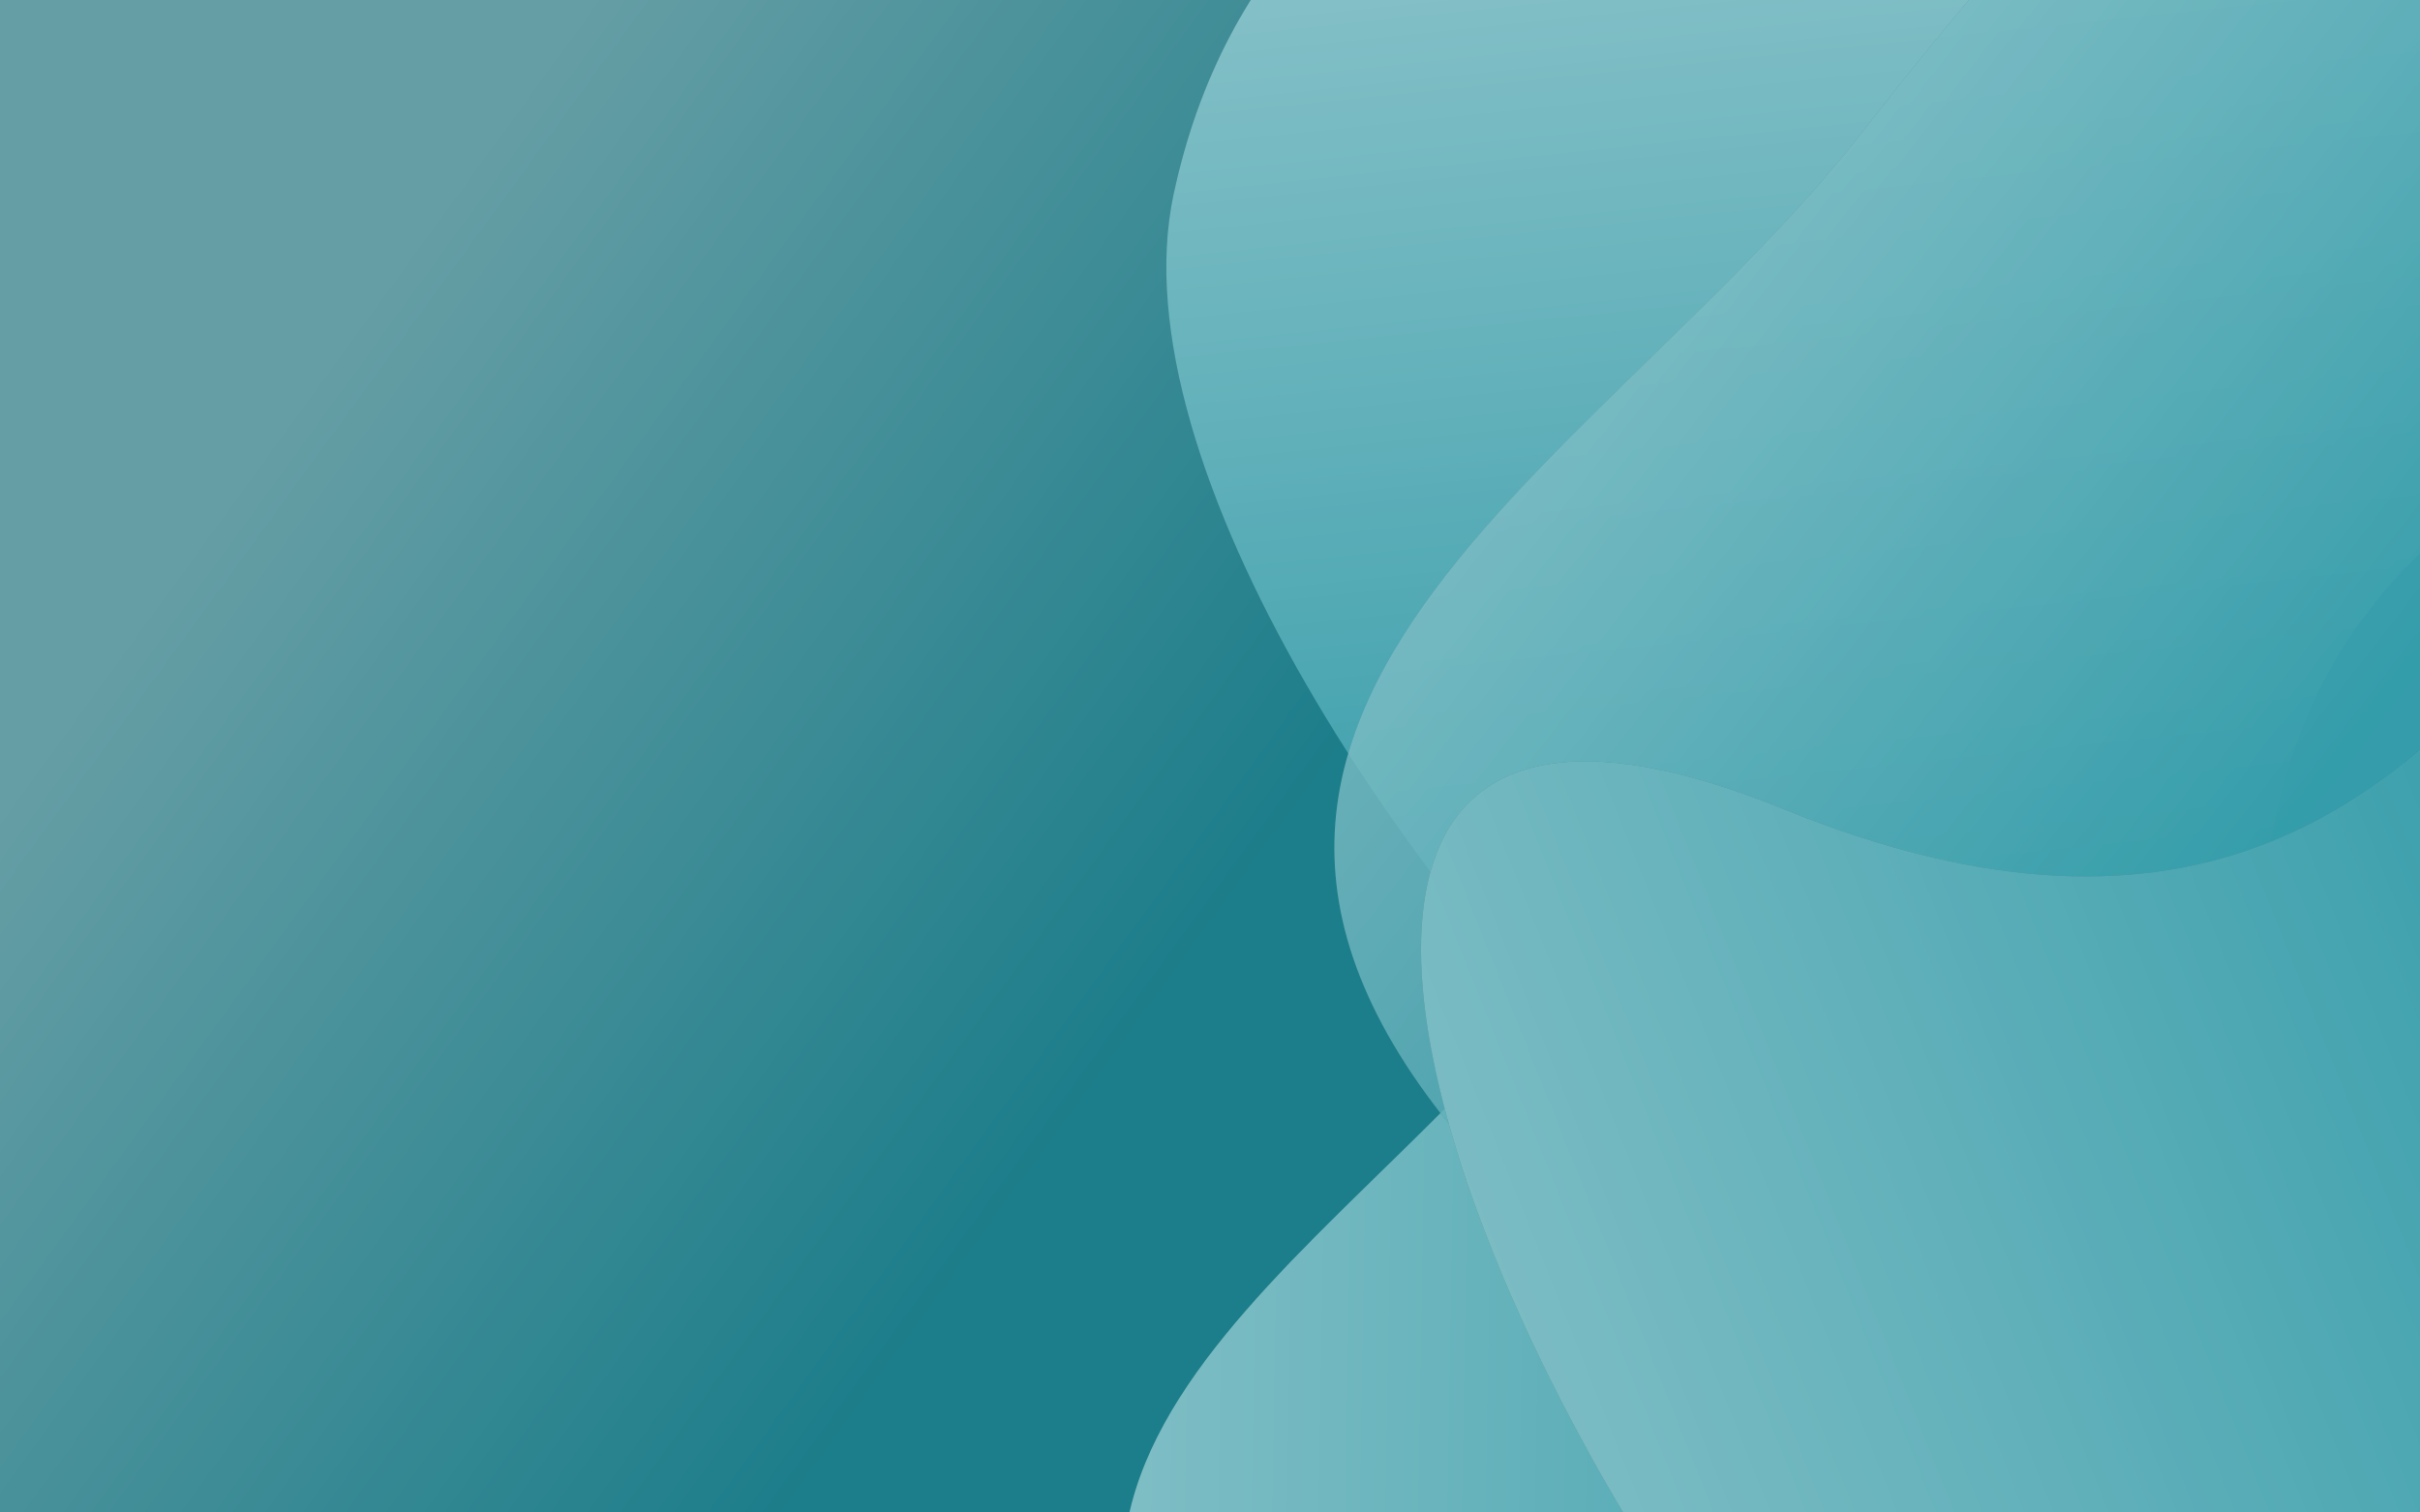 <svg width="1440" height="900" viewBox="0 0 1440 900" fill="none" xmlns="http://www.w3.org/2000/svg">
<g clip-path="url(#clip0_1328_32583)">
<rect width="1440" height="900" fill="#155860"/>
<rect width="1440" height="900" fill="#0A4950"/>
<rect width="1440" height="900" fill="url(#paint0_linear_1328_32583)" fill-opacity="0.5"/>
<path d="M925.721 586.215C1101.15 359.893 1334.71 146.932 1590.22 276.215C1880.14 422.908 1980.22 1476.22 1590.22 1108.22C1200.22 740.215 987.971 1337.97 758.221 1108.22C528.471 878.465 794.56 755.425 925.721 586.215Z" fill="#3D7B82"/>
<path d="M925.721 586.215C1101.15 359.893 1334.71 146.932 1590.22 276.215C1880.14 422.908 1980.22 1476.22 1590.22 1108.22C1200.22 740.215 987.971 1337.97 758.221 1108.22C528.471 878.465 794.56 755.425 925.721 586.215Z" fill="url(#paint1_linear_1328_32583)" fill-opacity="0.6"/>
<path d="M1356.43 -207.269C1070.12 -212.518 757.776 -164.106 698.277 115.997C630.765 433.822 1388.54 1172.24 1346.4 637.683C1304.27 103.13 1903 312.592 1868.09 -10.443C1833.17 -333.478 1570.48 -203.344 1356.43 -207.269Z" fill="#3D7B82"/>
<path d="M1356.43 -207.269C1070.12 -212.518 757.776 -164.106 698.277 115.997C630.765 433.822 1388.54 1172.24 1346.4 637.683C1304.27 103.13 1903 312.592 1868.09 -10.443C1833.17 -333.478 1570.48 -203.344 1356.43 -207.269Z" fill="url(#paint2_linear_1328_32583)" fill-opacity="0.6"/>
<g opacity="0.8">
<path d="M1108.89 77.6C1323.24 -198.875 1608.61 -459.026 1920.8 -301.095C2275.03 -121.895 2397.32 1164.82 1920.8 715.273C1444.29 265.726 1184.95 995.935 904.235 715.273C623.518 434.611 948.636 284.306 1108.89 77.6Z" fill="#3D7B82"/>
<path d="M1108.89 77.6C1323.24 -198.875 1608.61 -459.026 1920.8 -301.095C2275.03 -121.895 2397.32 1164.82 1920.8 715.273C1444.29 265.726 1184.95 995.935 904.235 715.273C623.518 434.611 948.636 284.306 1108.89 77.6Z" fill="url(#paint3_linear_1328_32583)" fill-opacity="0.6"/>
</g>
<path d="M1869.21 728.155C1787.36 1002.56 1646.47 1285.5 1361.52 1257.22C1038.19 1225.13 564.459 279.057 1061.04 481.371C1557.62 683.686 1539.67 49.624 1836.89 180.894C2134.1 312.163 1930.41 522.997 1869.21 728.155Z" fill="#3D7B82"/>
<path d="M1869.21 728.155C1787.36 1002.56 1646.47 1285.5 1361.52 1257.22C1038.19 1225.13 564.459 279.057 1061.04 481.371C1557.62 683.686 1539.67 49.624 1836.89 180.894C2134.1 312.163 1930.41 522.997 1869.21 728.155Z" fill="url(#paint4_linear_1328_32583)" fill-opacity="0.6"/>
</g>
<defs>
<linearGradient id="paint0_linear_1328_32583" x1="29.5" y1="450" x2="531.117" y2="814.857" gradientUnits="userSpaceOnUse">
<stop stop-color="#C0F3F9"/>
<stop offset="1" stop-color="#2EB3C4"/>
</linearGradient>
<linearGradient id="paint1_linear_1328_32583" x1="556" y1="1126" x2="1312.72" y2="1138.7" gradientUnits="userSpaceOnUse">
<stop stop-color="#C0F3F9"/>
<stop offset="0.599" stop-color="#69CDD9"/>
<stop offset="1" stop-color="#2EB3C4"/>
</linearGradient>
<linearGradient id="paint2_linear_1328_32583" x1="1382.24" y1="-127.17" x2="1450.26" y2="526.258" gradientUnits="userSpaceOnUse">
<stop stop-color="#C0F3F9"/>
<stop offset="1" stop-color="#2EB3C4"/>
</linearGradient>
<linearGradient id="paint3_linear_1328_32583" x1="823.5" y1="230.5" x2="1290.74" y2="593.906" gradientUnits="userSpaceOnUse">
<stop stop-color="#C0F3F9"/>
<stop offset="1" stop-color="#2EB3C4"/>
</linearGradient>
<linearGradient id="paint4_linear_1328_32583" x1="1515" y1="350" x2="682.68" y2="683.482" gradientUnits="userSpaceOnUse">
<stop stop-color="#2EB3C4"/>
<stop offset="1" stop-color="#C0F3F9"/>
</linearGradient>
<clipPath id="clip0_1328_32583">
<rect width="1440" height="900" fill="white"/>
</clipPath>
</defs>
</svg>
